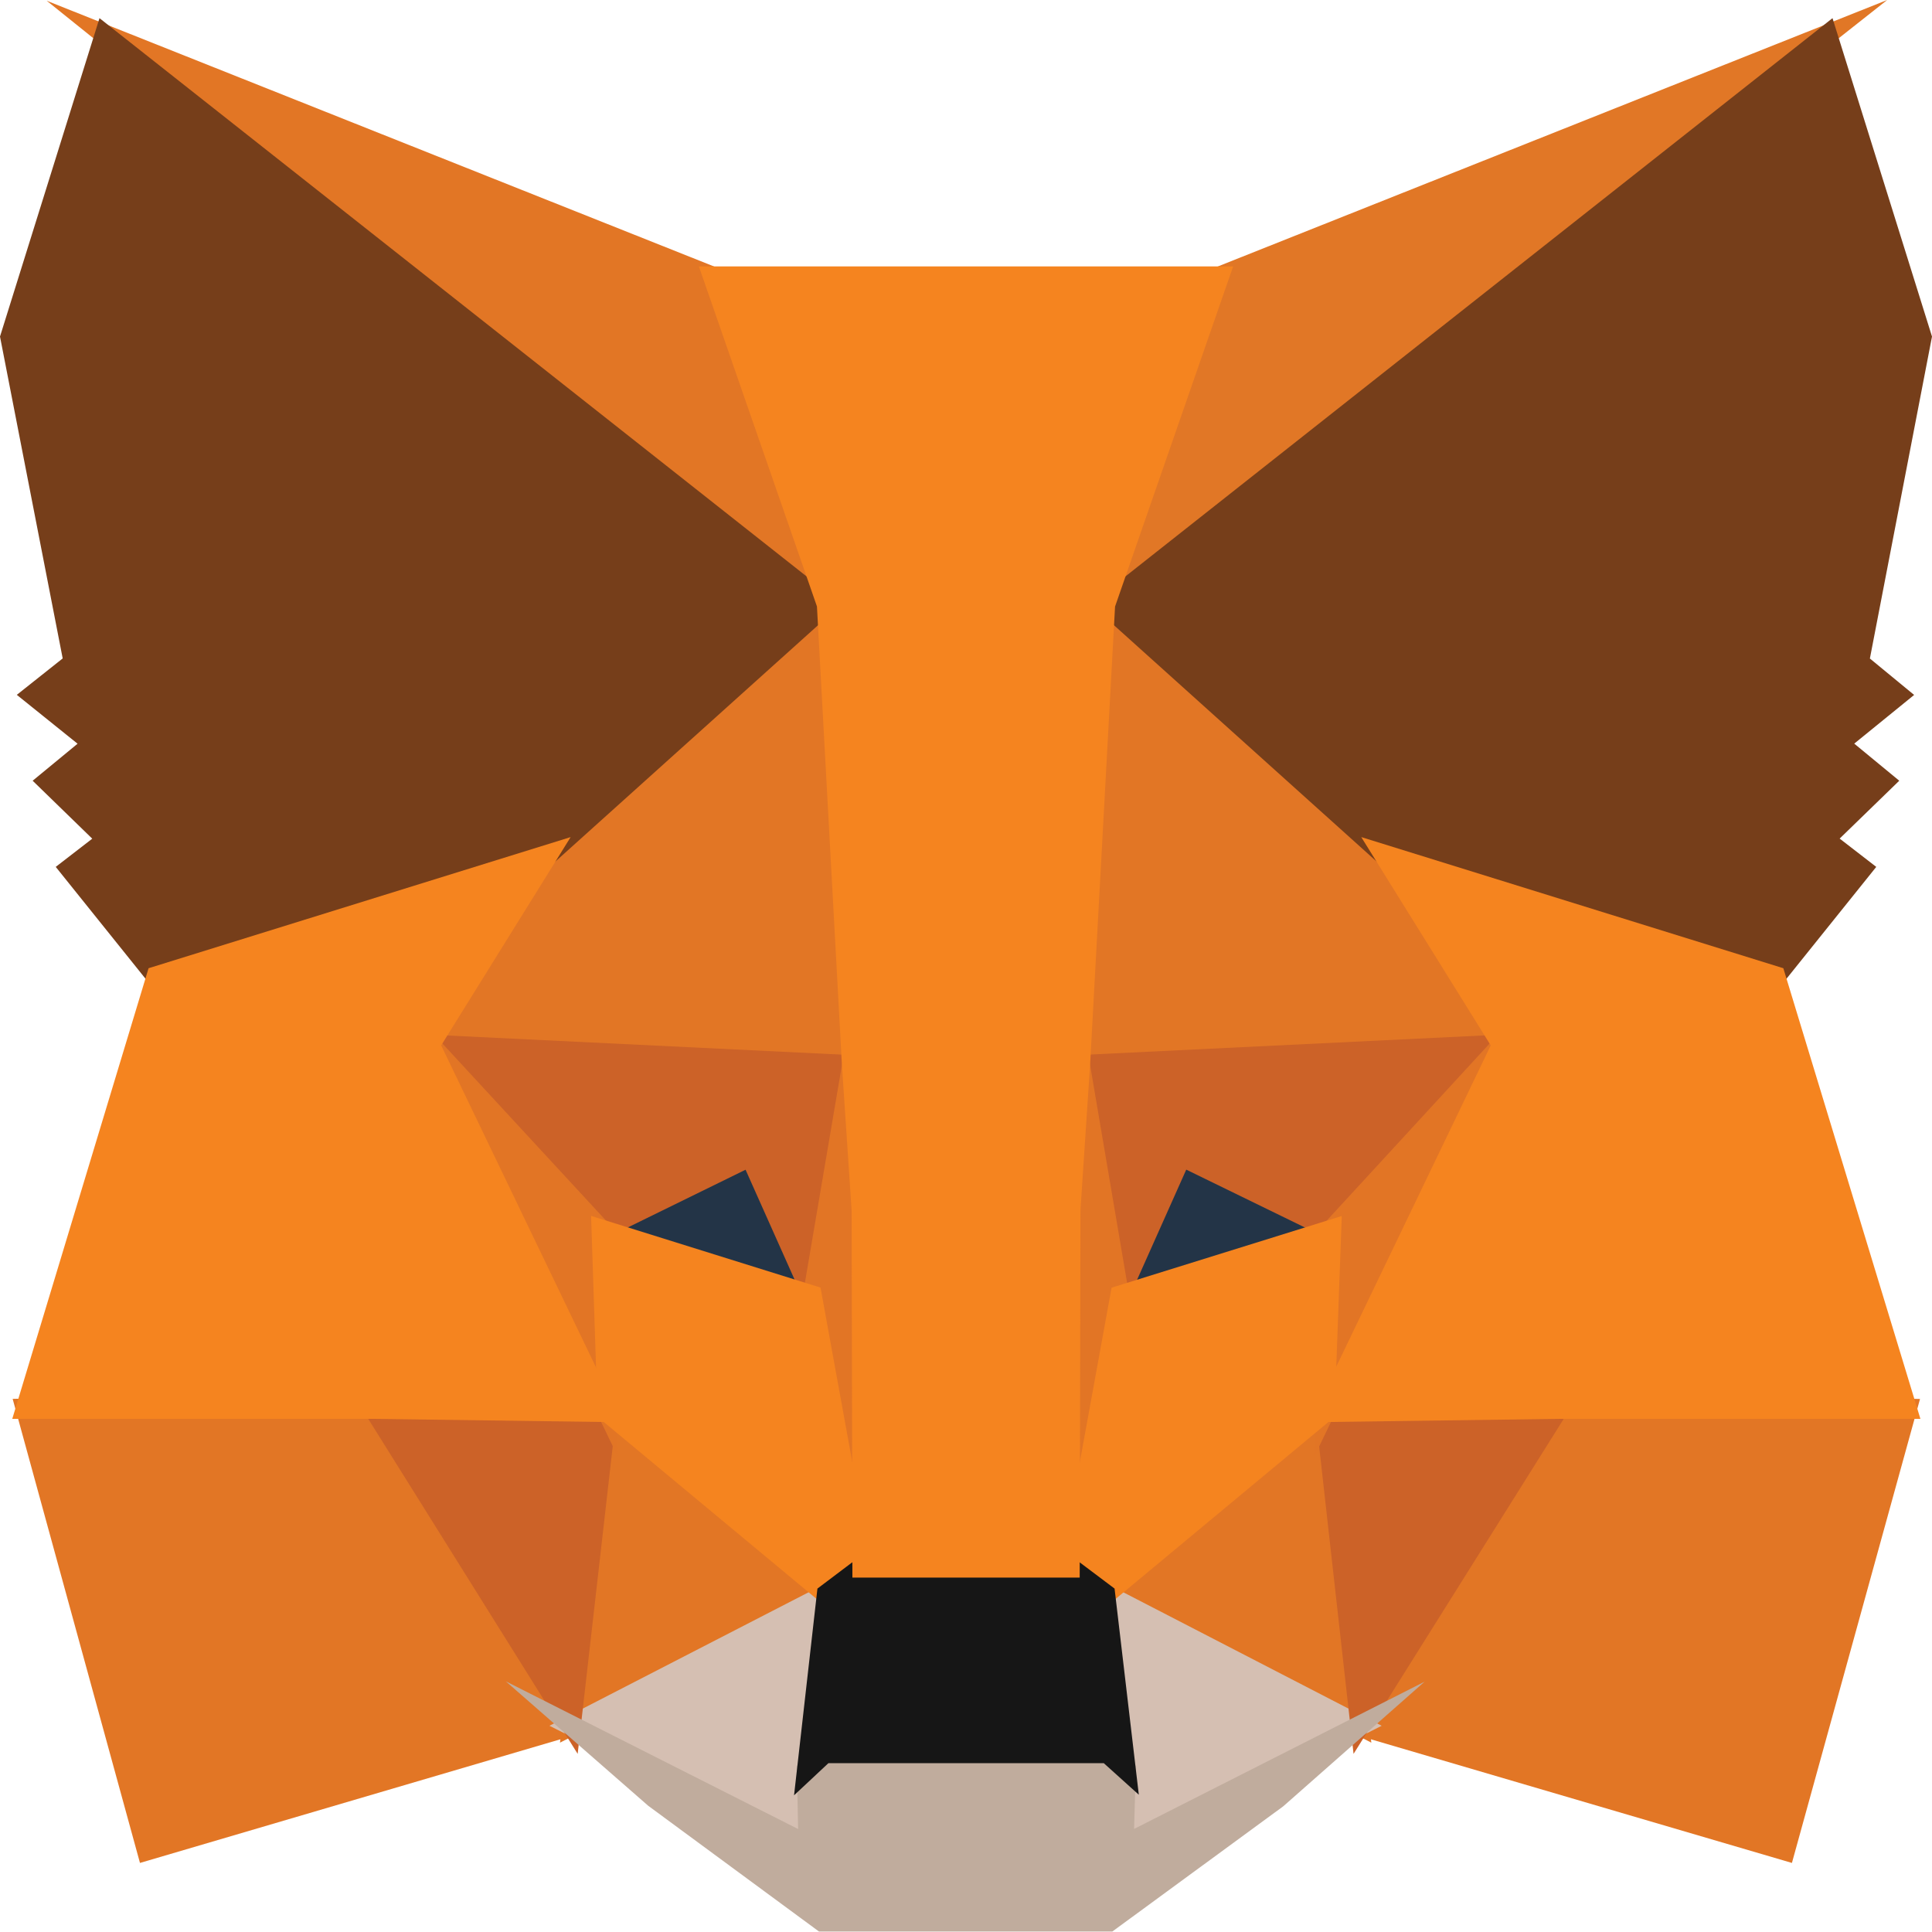 <svg xmlns="http://www.w3.org/2000/svg" width="20" height="20" fill="none">
    <path fill="#E17726" d="m19.536 0-8.582 6.773 1.596-3.992L19.536 0Z"/>
    <path fill="#E27625" d="M.484.008 7.451 2.782l1.515 4.044L.484.008ZM16.083 14.405l3.793.077-1.326 4.803-4.628-1.359 2.161-3.521Zm-12.166 0 2.153 3.521-4.621 1.359-1.318-4.804 3.785-.077Z"/>
    <path fill="#E27625" d="m8.76 5.796.155 5.34-4.638-.225 1.319-2.123.017-.02 3.147-2.972Zm2.431-.06 3.195 3.031.017.02 1.319 2.123-4.637.225.106-5.4ZM6.206 14.42l2.533 2.105-2.942 1.515.409-3.62Zm7.589-0.0.401 3.62-2.934-1.515 2.533-2.105Z"/>
    <path fill="#D5BFB2" d="m11.326 16.327 2.977 1.538-2.769 1.404.029-.928-.237-2.014Zm-2.654.001-.227 1.998.019.942-2.776-1.403 2.984-1.537Z"/>
    <path fill="#233447" d="m7.813 11.833.778 1.744-2.649-.828 1.871-.916Zm4.374 0 1.879.916-2.657.827.778-1.744Z"/>
    <path fill="#CC6228" d="m6.408 14.403-.428 3.753-2.295-3.671 2.723-.082Zm7.184 0 2.723.082-2.303 3.671-.42-3.753Zm2.198-3.704-1.982 2.154-1.528-.745-.732 1.64-.479-2.821 4.721-.229Zm-11.581 0 4.721.229-.48 2.821-.732-1.64-1.52.745-1.99-2.154Z"/>
    <path fill="#E27525" d="m4.076 10.257 2.242 2.427.078 2.396-2.32-4.822Zm11.851-.004-2.324 4.831.087-2.4 2.236-2.431Zm-7.106.152.09.606.223 1.509-.143 4.635-.678-3.724-0-.038.508-2.988Zm2.357-.008.509 2.997-0.0.038-.679 3.733-.027-.934-.106-3.739.303-2.096Z"/>
    <path fill="#F5841F" d="m13.89 12.587-.076 2.082-2.365 1.966-.478-.36.536-2.945 2.383-.742Zm-7.771 0 2.375.742.536 2.945-.478.36-2.365-1.966-.068-2.081Z"/>
    <path fill="#C0AC9D" d="m5.236 17.405 3.026 1.529-.013-.653.253-.237H11.497l.262.236-.019.653 3.007-1.524-1.463 1.29-1.769 1.296H8.478L6.71 18.693l-1.474-1.288Z"/>
    <path fill="#161616" d="m11.11 16.123.428.322.251 2.134-.363-.327H8.576l-.356.333.242-2.14.428-.323h2.219Z"/>
    <path fill="#763E1A" d="M18.97.188 20 3.484 19.357 6.817l.458.377-.62.504.466.384-.617.599.379.293-1.005 1.252-4.123-1.28-.036-.02-2.971-2.673L18.97.188Zm-17.94 0 7.682 6.065-2.971 2.673-.036.02-4.123 1.28L.577 8.974l.378-.292-.617-.6.465-.383-.629-.506.475-.377L0 3.484 1.03.188Z"/>
    <path fill="#F5841F" d="m14.093 8.666 4.368 1.357 1.419 4.665h-3.744l-2.58.035 1.876-3.901-1.34-2.156Zm-8.186 0L4.567 10.822l1.876 3.901-2.579-.035H.127l1.411-4.665 4.368-1.357Zm6.858-5.907-1.222 3.52-.259 4.755-.099 1.49-.008 3.807H8.824l-.008-3.8-.1-1.499-.259-4.754-1.222-3.52h5.529Z"/>
</svg>
